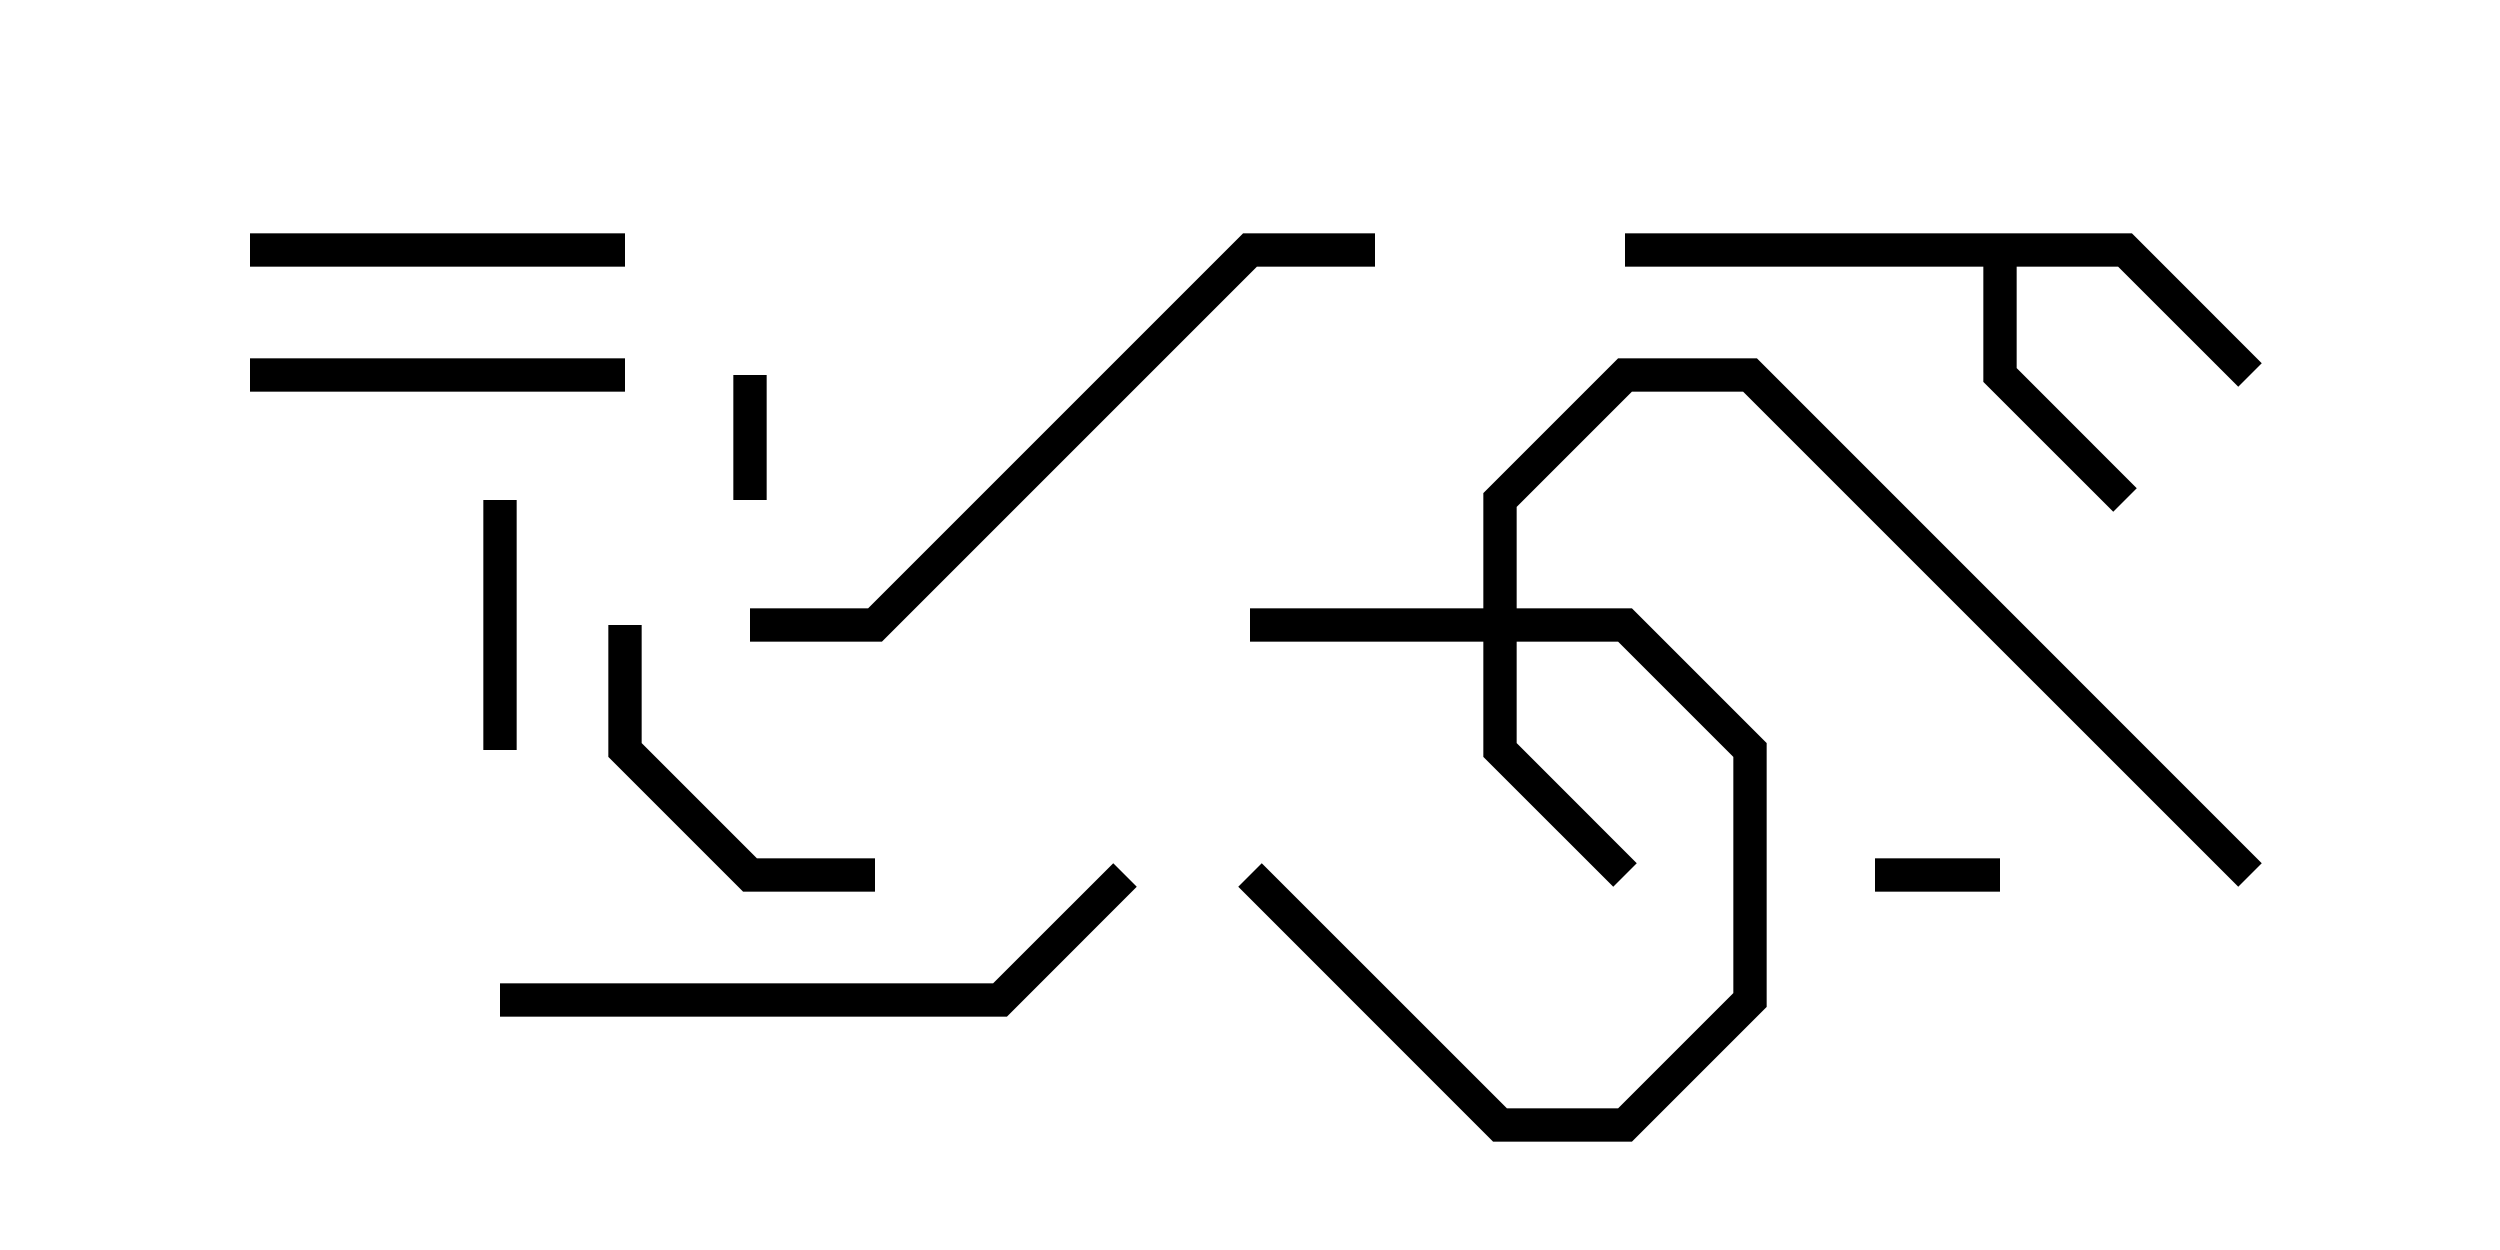 <svg version="1.1" width="30" height="15" xmlns="http://www.w3.org/2000/svg"><path d="M25.583,2.8L27.141,4.359L26.859,4.641L25.417,3.2L24.2,3.2L24.2,4.417L25.641,5.859L25.359,6.141L23.8,4.583L23.8,3.2L19.5,3.2L19.5,2.8z" stroke="none"/><path d="M17.8,7.3L17.8,5.917L19.417,4.3L21.083,4.3L27.141,10.359L26.859,10.641L20.917,4.7L19.583,4.7L18.2,6.083L18.2,7.3L19.583,7.3L21.2,8.917L21.2,12.083L19.583,13.7L17.917,13.7L14.859,10.641L15.141,10.359L18.083,13.3L19.417,13.3L20.8,11.917L20.8,9.083L19.417,7.7L18.2,7.7L18.2,8.917L19.641,10.359L19.359,10.641L17.8,9.083L17.8,7.7L15,7.7L15,7.3z" stroke="none"/><path d="M24,10.3L24,10.7L22.5,10.7L22.5,10.3z" stroke="none"/><path d="M9.2,6L8.8,6L8.8,4.5L9.2,4.5z" stroke="none"/><path d="M5.8,6L6.2,6L6.2,9L5.8,9z" stroke="none"/><path d="M10.5,10.3L10.5,10.7L8.917,10.7L7.3,9.083L7.3,7.5L7.7,7.5L7.7,8.917L9.083,10.3z" stroke="none"/><path d="M3,4.7L3,4.3L7.5,4.3L7.5,4.7z" stroke="none"/><path d="M3,3.2L3,2.8L7.5,2.8L7.5,3.2z" stroke="none"/><path d="M6,12.2L6,11.8L11.917,11.8L13.359,10.359L13.641,10.641L12.083,12.2z" stroke="none"/><path d="M9,7.7L9,7.3L10.417,7.3L14.917,2.8L16.5,2.8L16.5,3.2L15.083,3.2L10.583,7.7z" stroke="none"/></svg>